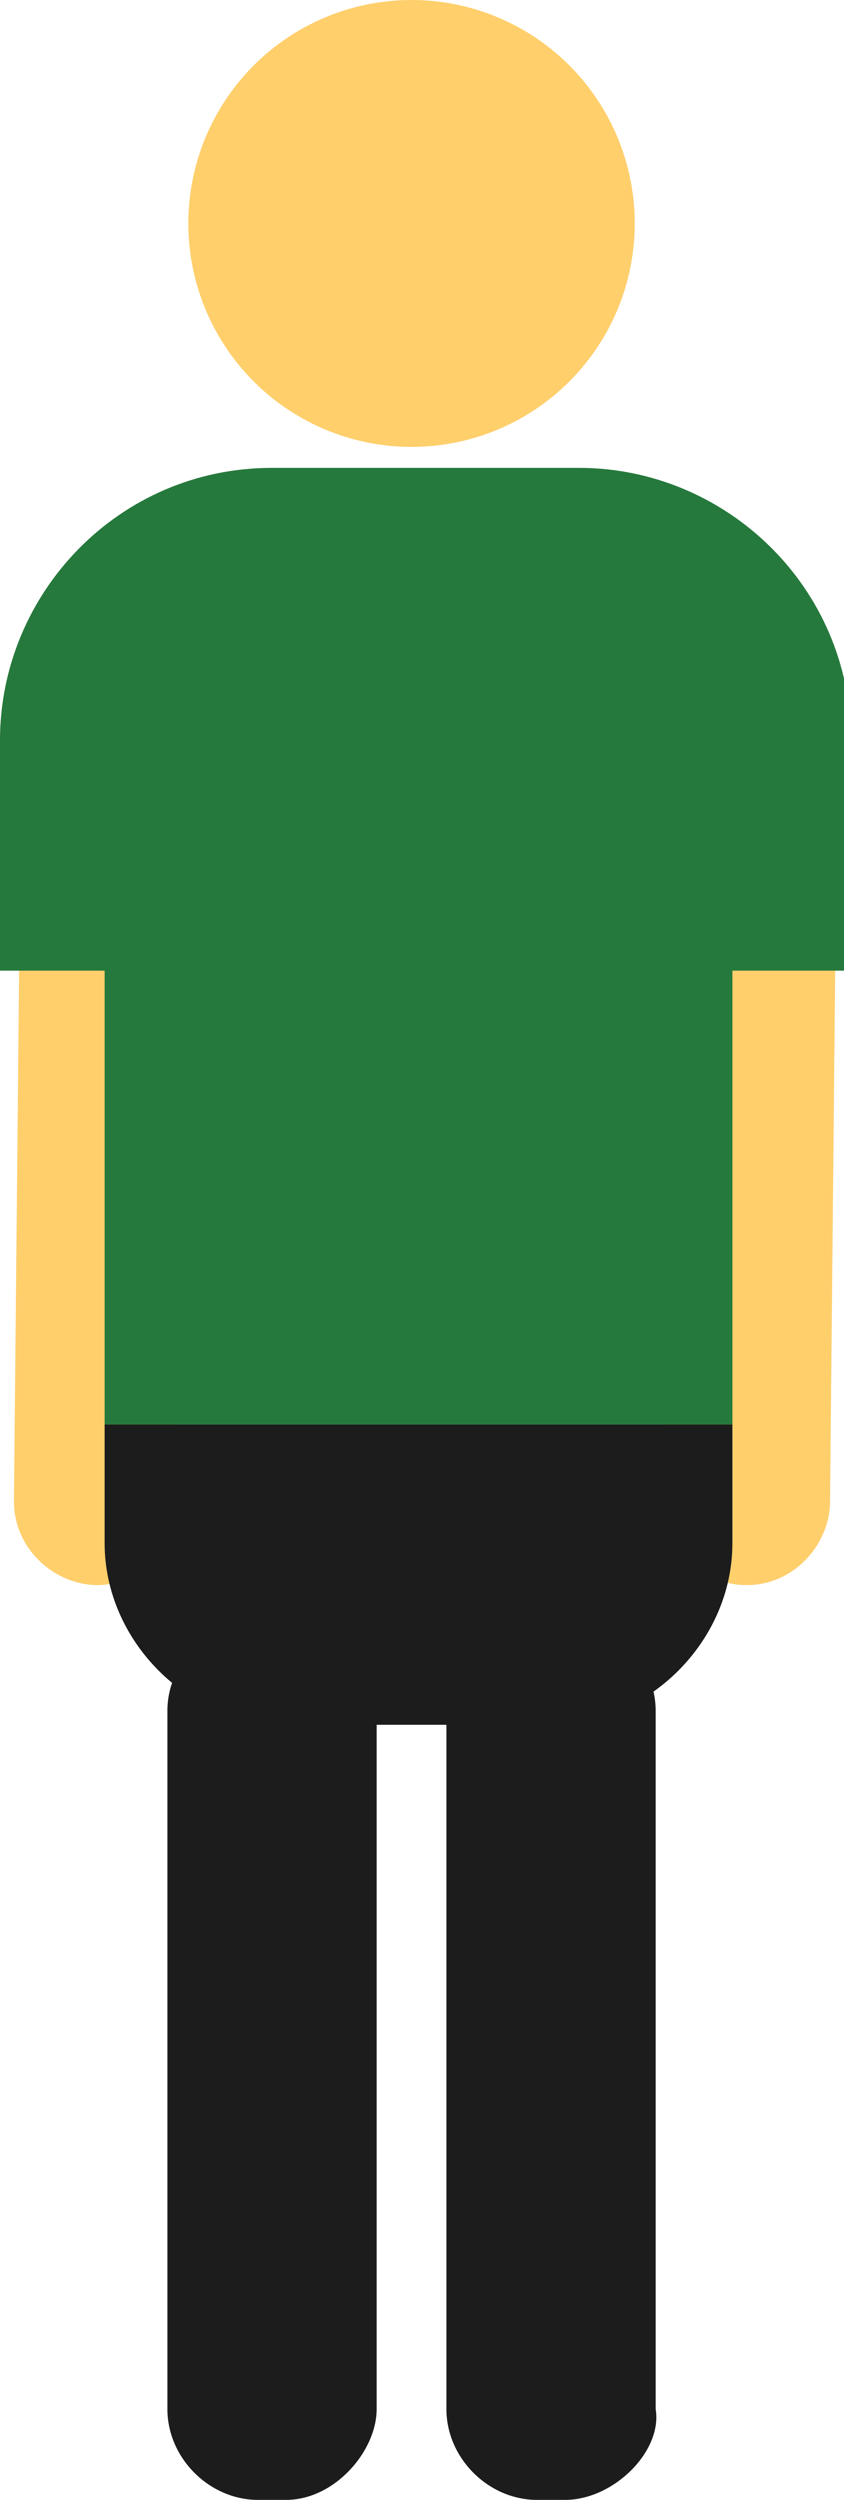 <!-- Generator: Adobe Illustrator 19.0.0, SVG Export Plug-In  -->
<svg version="1.0"
	 xmlns="http://www.w3.org/2000/svg" xmlns:xlink="http://www.w3.org/1999/xlink" xmlns:a="http://ns.adobe.com/AdobeSVGViewerExtensions/3.0/"
	 x="0px" y="0px" width="12.1px" height="35.8px" viewBox="0 0 12.1 35.8" enable-background="new 0 0 12.1 35.8"
	 xml:space="preserve">
<defs>
</defs>
<circle id="XMLID_23_" fill="#FFCF6C" cx="5.9" cy="3.2" r="3.2"/>
<path id="XMLID_22_" fill="#1C1C1C" d="M4.1,35.8H3.7c-0.7,0-1.3-0.6-1.3-1.3v-10c0-0.7,0.6-1.3,1.3-1.3h0.4c0.7,0,1.3,0.6,1.3,1.3
	v10C5.4,35.1,4.8,35.8,4.1,35.8z"/>
<path id="XMLID_21_" fill="#1C1C1C" d="M8.1,35.8H7.7c-0.7,0-1.3-0.6-1.3-1.3v-10c0-0.7,0.6-1.3,1.3-1.3h0.4c0.7,0,1.3,0.6,1.3,1.3
	v10C9.5,35.1,8.8,35.8,8.1,35.8z"/>
<path id="XMLID_20_" fill="#FFCF6C" d="M10.7,22.7L10.7,22.7c-0.6,0-1.2-0.5-1.2-1.2l0.1-10.3c0-0.6,0.5-1.2,1.2-1.2h0
	c0.6,0,1.2,0.5,1.2,1.2l-0.1,10.3C11.9,22.1,11.4,22.7,10.7,22.7z"/>
<path id="XMLID_19_" fill="#FFCF6C" d="M1.4,22.7L1.4,22.7c-0.6,0-1.2-0.5-1.2-1.2l0.1-10.3c0-0.6,0.5-1.2,1.2-1.2h0
	c0.6,0,1.2,0.5,1.2,1.2L2.5,21.5C2.5,22.1,2,22.7,1.4,22.7z"/>
<g id="XMLID_16_">
	<path id="XMLID_18_" fill="#26793C" d="M10.5,11.2c0-3.6-4.3-6.3-8.1-3c-0.6,0.5-0.9,1.3-0.9,2.1l0,10.1h9V11.2z"/>
	<path id="XMLID_17_" fill="#1C1C1C" d="M1.5,20.4v1.7c0,1.4,1.2,2.6,2.6,2.6h3.8c1.4,0,2.6-1.2,2.6-2.6v-1.7H1.5z"/>
</g>
<path id="XMLID_15_" fill="#26793C" d="M12.1,13.9H0v-3.3c0-2.1,1.7-3.9,3.9-3.9h4.4c2.1,0,3.9,1.7,3.9,3.9V13.9z"/>
</svg>
